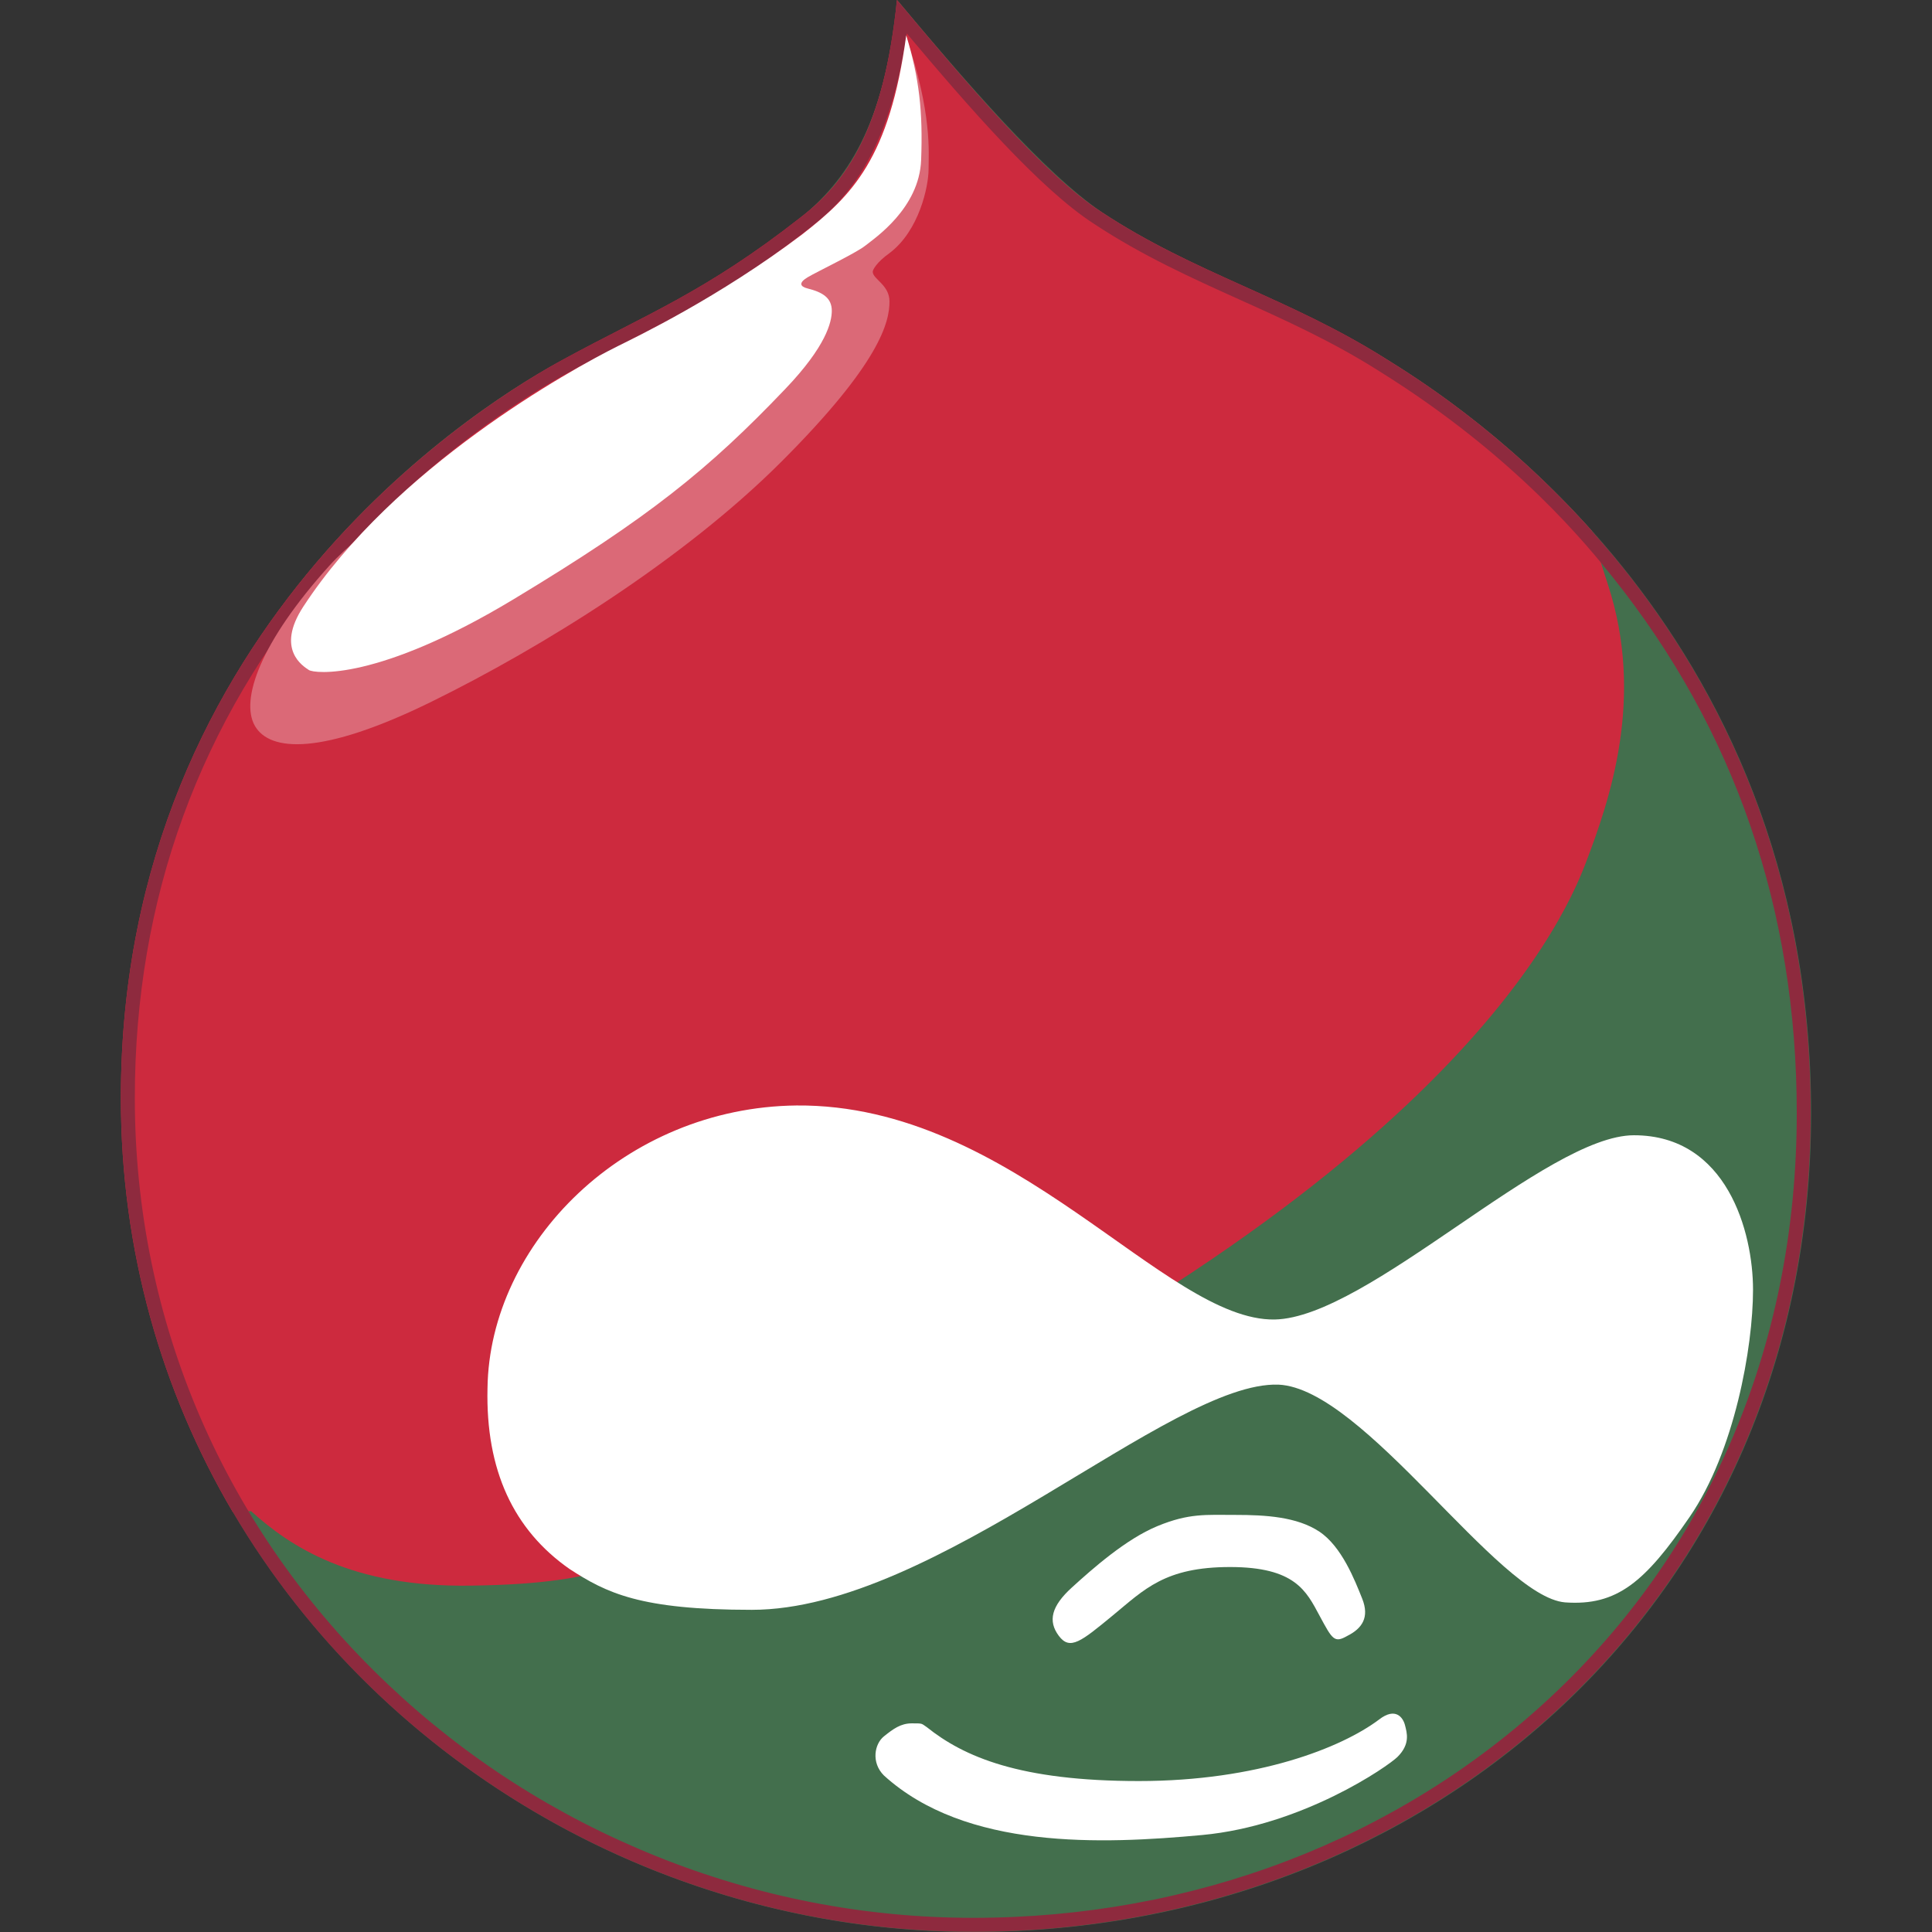 <svg xmlns="http://www.w3.org/2000/svg" width="960" height="960"><rect width="100%" height="100%" fill="#333333" stroke="none"/><path d="M689.098 178.58c-49.012-30.517-95.25-42.538-141.488-73.055C518.943 86.105 479.178 39.867 445.887.102 439.414 63.911 419.994 89.804 397.8 108.3c-47.163 36.99-76.755 48.087-117.445 70.281C246.14 196.15 60.263 307.122 60.263 545.71 60.263 784.296 260.936 960 483.802 960c222.866 0 416.14-161.832 416.14-406.893 0-245.06-181.252-356.031-210.844-374.527z" fill="#436f4d"/><path d="M613.987 752.752c14.796 0 30.517.925 41.614 8.323 11.097 7.398 17.57 24.044 21.27 33.291 3.698 9.248 0 14.796-7.399 18.495-6.473 3.7-7.398 1.85-13.871-10.172-6.473-12.022-12.022-24.044-44.388-24.044-32.367 0-42.54 11.097-58.26 24.044-15.721 12.947-21.27 17.57-26.818 10.172-5.549-7.398-3.7-14.796 6.473-24.043 10.173-9.248 26.818-24.044 42.539-30.517 15.72-6.474 24.044-5.549 38.84-5.549zM460.477 858.174c18.495 14.797 46.238 26.818 105.422 26.818 59.185 0 100.799-16.645 119.294-30.517 8.323-6.473 12.022-.924 12.947 2.775.924 3.699 2.774 9.247-3.7 15.72-4.623 4.624-47.162 34.217-97.099 38.84-49.937 4.624-117.444 7.398-158.133-29.592-6.474-6.473-4.624-15.72 0-19.42 4.624-3.699 8.323-6.473 13.871-6.473 5.549 0 4.624 0 7.398 1.85z" fill="#fff"/><path d="M233.912 787.893c70.281-.925 83.228-12.947 145.187-40.69C713.86 597.394 775.819 460.53 787.84 429.088c12.022-31.442 29.592-82.303 11.097-138.713-3.57-10.89-6.172-19.635-8.051-26.67-44.486-49.744-88.651-76.887-101.995-85.226-48.087-30.517-95.25-42.539-141.488-73.056C518.737 86.927 478.972 39.765 445.681 0c-6.473 63.808-24.968 90.626-48.087 108.197-47.163 36.99-76.755 48.087-117.444 70.281C245.934 196.973 60.057 307.02 60.057 545.607c0 76.175 20.46 145.94 55.563 205.624l9.17-.328c19.42 17.57 49.937 37.915 109.122 36.99z" fill="#cd2a3e"/><path d="M688.892 178.478c-48.087-30.517-95.25-42.539-141.488-73.056C518.737 86.927 478.972 39.765 445.681 0c-6.473 63.808-24.968 90.626-48.087 108.197-47.163 36.99-76.755 48.087-117.444 70.281C245.934 196.973 60.057 307.02 60.057 545.607c0 76.175 20.46 145.94 55.563 205.624 74.844 127.247 216.267 208.667 367.976 208.667 222.866 0 416.14-161.833 416.14-406.893 0-134.578-54.661-228.709-108.85-289.301-44.485-49.744-88.653-76.887-101.994-85.226zm112.406 108.255c60.716 75.909 91.503 165.495 91.503 266.272 0 58.479-11.138 113.72-33.105 164.193-20.838 47.88-50.844 90.297-89.187 126.08-75.793 70.73-177.686 109.684-286.913 109.684-54.038 0-107.065-10.322-157.608-30.68-49.645-19.995-94.383-48.627-132.972-85.102C111.75 760.37 66.993 656.82 66.993 545.607c0-99.055 32.152-187.073 95.562-261.604 48.444-56.94 100.681-88.498 120.893-99.423 9.812-5.352 19.017-10.076 27.919-14.644 27.903-14.322 54.258-27.849 90.508-56.28 19.33-14.691 39.92-37.96 48.69-97.041 30.547 36.332 65.993 77.16 93.08 94.636 24.044 15.869 48.705 26.988 72.555 37.742 22.562 10.172 45.891 20.691 68.977 35.342.038.026.866.54.866.54 67.485 42.134 103.44 87.085 115.255 101.858z" fill="#8e2a3e"/><path d="M450.305 18.495c12.946 37.915 11.097 57.335 11.097 65.658s-4.624 30.517-19.42 41.614c-6.473 4.624-8.323 8.323-8.323 9.248 0 3.699 8.323 6.473 8.323 14.796 0 10.172-4.624 30.517-53.636 79.529s-119.294 92.475-173.854 119.293c-54.56 26.818-80.454 24.969-87.852 12.022-7.398-12.946 2.774-41.614 36.99-79.529s142.413-92.476 142.413-92.476l135.014-94.325 7.398-36.065" fill="#db6977"/><path d="M450.305 17.57c-8.323 61.034-26.818 79.53-51.787 98.95-41.614 31.441-82.303 50.861-91.55 55.485-24.044 12.022-110.971 60.109-156.284 129.466-13.872 21.27 0 29.592 2.774 31.441 2.774 1.85 34.216 5.549 101.723-35.14 67.507-40.69 97.1-64.733 135.015-104.498 20.344-21.27 23.119-33.291 23.119-38.84 0-6.473-4.624-9.247-12.022-11.097-3.7-.924-4.624-2.774 0-5.548 4.623-2.774 24.043-12.022 28.667-15.721 4.624-3.7 26.818-18.495 27.743-42.539.925-24.044-.925-40.69-7.398-61.959zM242.235 689.869c.924-72.131 68.432-139.639 153.51-140.563 108.196-.925 183.101 107.271 237.662 106.347 46.238-.925 135.014-91.551 178.478-91.551 46.238 0 59.184 48.087 59.184 76.755 0 28.667-9.247 80.453-31.442 112.82-22.194 32.366-36.065 44.388-61.958 42.539-33.291-2.775-99.874-106.347-142.413-108.197-53.636-1.85-170.155 111.896-261.706 111.896-55.485 0-72.131-8.323-90.626-20.345-27.743-19.42-41.614-49.012-40.69-89.701z" fill="#fff"/><path d="M798.938 290.374c18.495 56.41.925 107.271-11.097 138.713-12.022 31.442-73.98 168.306-408.742 318.117-61.96 27.742-74.906 39.764-145.187 40.689-59.185.925-89.702-19.42-109.122-36.99l-9.17.328c74.844 127.247 216.267 208.667 367.976 208.667 222.866 0 416.14-161.833 416.14-406.893 0-134.578-54.661-228.709-108.85-289.301 1.88 7.035 4.481 15.78 8.052 26.67z" fill="none"/></svg>
